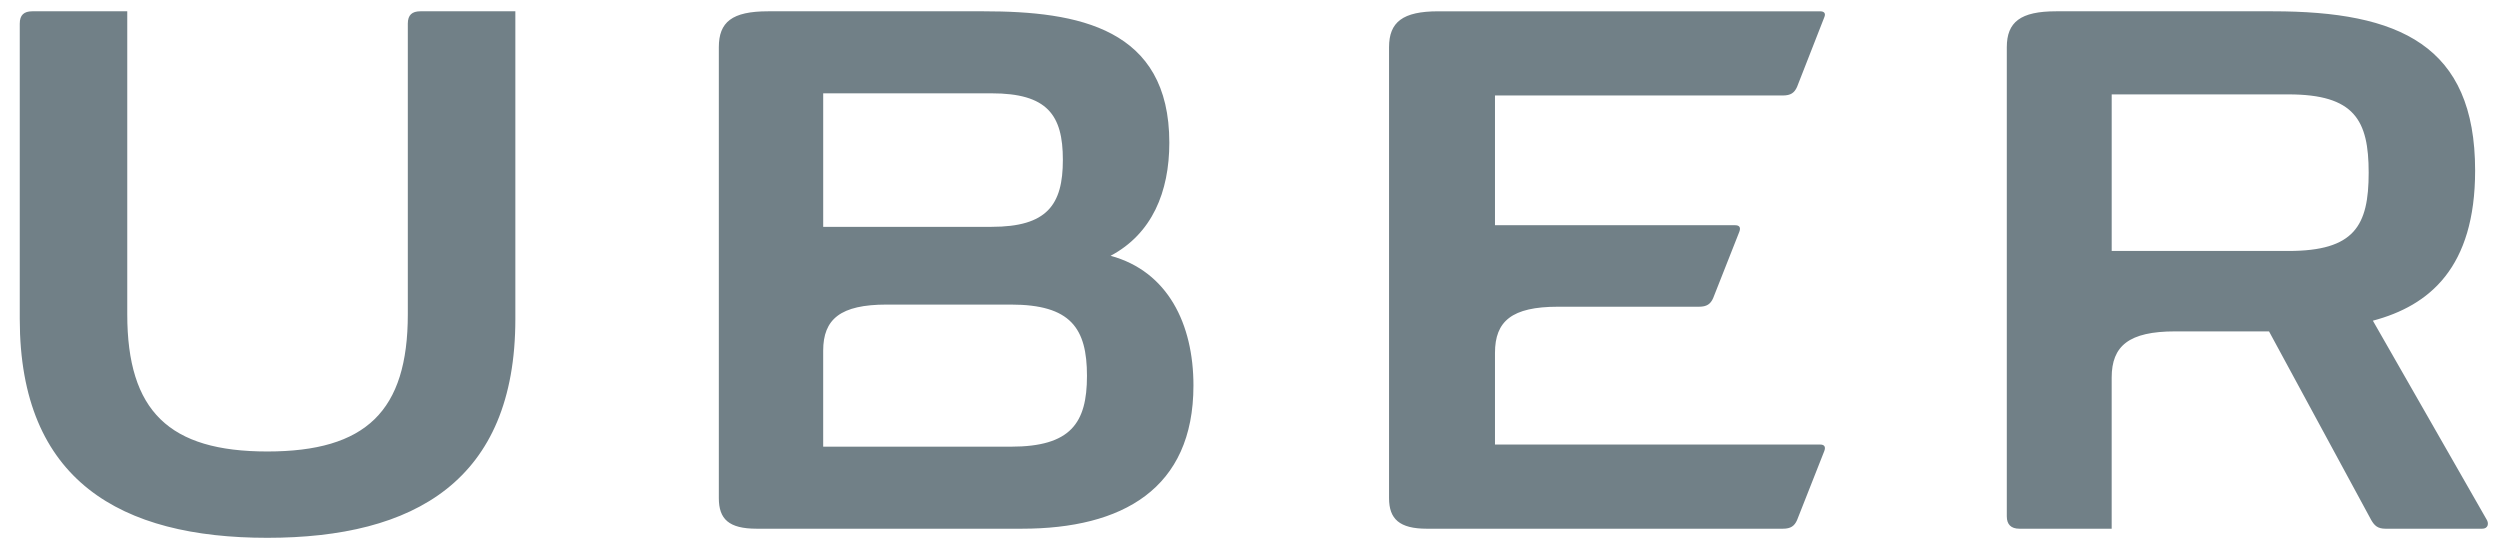 <!-- Generated by IcoMoon.io -->
<svg version="1.1" xmlns="http://www.w3.org/2000/svg" width="143" height="32" viewBox="0 0 143 32">
<title>vector</title>
<path fill="#718087" d="M24.049 0.646h5.429v17.604c0 9.262-5.789 12.513-14.189 12.513-8.369 0-14.159-3.251-14.159-12.513v-16.899c0-0.491 0.24-0.705 0.72-0.705h5.429v17.328c0 5.551 2.4 7.851 8.009 7.851 5.64 0 8.039-2.3 8.039-7.851v-16.623c0-0.491 0.24-0.705 0.72-0.705zM85.513 5.461v7.422h13.739c0.24 0 0.33 0.123 0.24 0.368l-1.5 3.803c-0.15 0.337-0.36 0.491-0.81 0.491h-8.069c-2.64 0-3.6 0.828-3.6 2.638v5.245h18.598c0.24 0 0.33 0.123 0.24 0.368l-1.56 3.956c-0.15 0.337-0.36 0.491-0.81 0.491h-20.368c-1.56 0-2.16-0.552-2.16-1.748v-25.793c0-1.441 0.78-2.055 2.82-2.055h21.838c0.24 0 0.33 0.123 0.24 0.337l-1.56 3.987c-0.15 0.337-0.36 0.491-0.81 0.491h-16.469zM68.265 22.053c0 5.919-4.080 8.189-9.809 8.189h-15.179c-1.59 0-2.16-0.552-2.16-1.748v-25.793c0-1.441 0.75-2.055 2.82-2.055h12.329c5.4 0 10.619 0.951 10.619 7.514 0 2.822-0.99 5.214-3.36 6.471 3.27 0.889 4.74 3.895 4.74 7.422zM47.087 12.975h9.629c3.18 0 4.080-1.257 4.080-3.834s-0.9-3.803-4.080-3.803h-9.629v7.637zM62.175 21.501c0-2.729-0.93-4.079-4.35-4.079h-7.109c-2.64 0-3.63 0.828-3.63 2.638v5.49h10.739c3.42 0 4.35-1.349 4.35-4.049zM141.967 30.242h-5.52c-0.45 0-0.63-0.184-0.81-0.491l-5.849-10.796h-5.37c-2.64 0-3.63 0.828-3.63 2.638v8.649h-5.279c-0.48 0-0.72-0.245-0.72-0.705v-26.836c0-1.441 0.78-2.055 2.82-2.055h12.389c7.229 0 11.579 1.932 11.579 9.109 0 5.551-2.61 7.729-5.849 8.588l6.509 11.378c0.12 0.184 0.12 0.521-0.27 0.521zM135.488 9.877c0-3.006-0.81-4.478-4.59-4.478h-10.109v8.956h10.109c3.78 0 4.59-1.441 4.59-4.478z"></path>
</svg>
